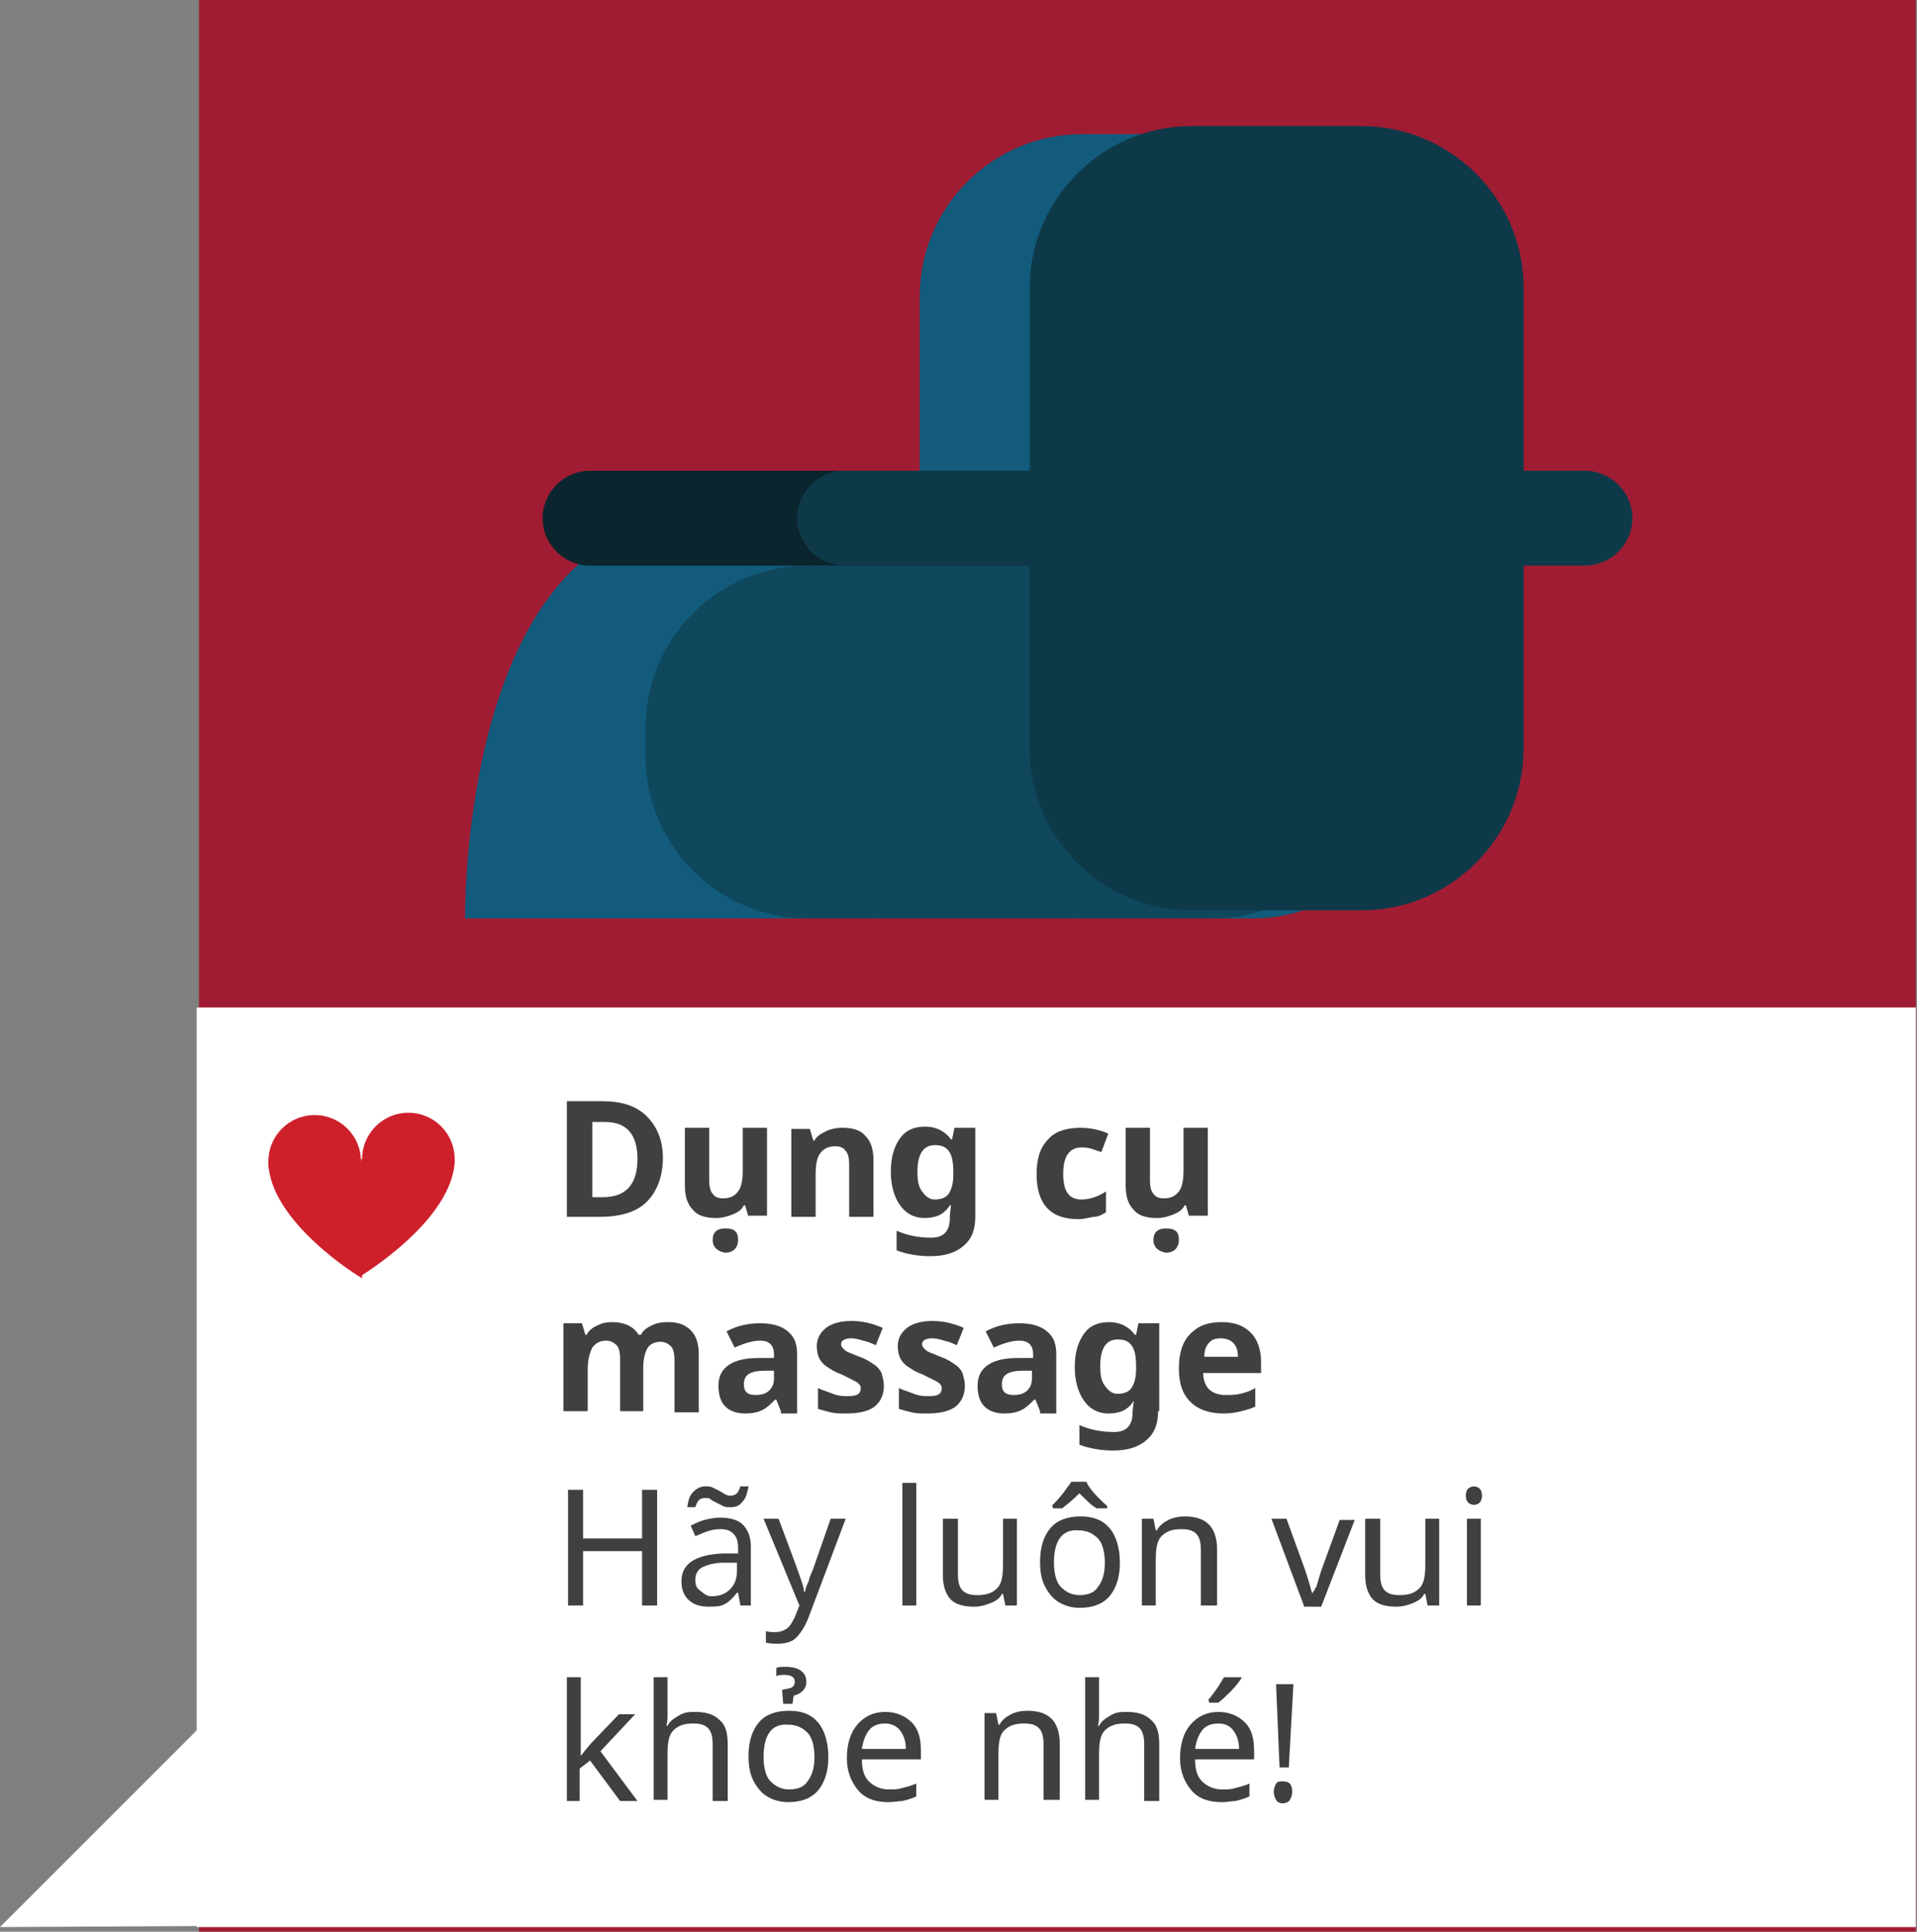 <?xml version="1.0" encoding="utf-8"?>
<!-- Generator: Adobe Illustrator 19.0.0, SVG Export Plug-In . SVG Version: 6.00 Build 0)  -->
<svg version="1.1" id="Layer_1" xmlns="http://www.w3.org/2000/svg" xmlns:xlink="http://www.w3.org/1999/xlink" x="0px" y="0px"
	 viewBox="0 0 165.7 167" style="enable-background:new 0 0 165.7 167;" xml:space="preserve">
<rect x="0" y="0" width="165.7" height="167" fill="#808080" stroke="none"/>
<style type="text/css">
	.st0{fill:#A01C33;}
	.st1{fill:#FFFFFF;}
	.st2{fill:#CD202B;}
	.st3{fill:#125B7C;}
	.st4{fill:#0A252D;}
	.st5{fill:#0F475C;}
	.st6{fill:#0E3949;}
	.st7{fill:#404040;}
</style>
<rect id="XMLID_4028_" x="17.2" y="0" class="st0" width="148.4" height="167"/>
<rect id="XMLID_4026_" x="17" y="87.1" class="st1" width="148.6" height="79.5"/>
<g id="XMLID_5778_">
	<circle id="XMLID_5779_" class="st2" cx="27.2" cy="100.4" r="4"/>
	<path id="XMLID_5780_" class="st2" d="M23.2,100.4h8.1v10.1C31.2,110.5,23.2,105.6,23.2,100.4z"/>
	<circle id="XMLID_2491_" class="st2" cx="35.3" cy="100.2" r="4"/>
	<path id="XMLID_2490_" class="st2" d="M39.3,100.2h-8.1v10.1C31.2,110.3,39.3,105.4,39.3,100.2z"/>
</g>
<g id="XMLID_604_">
	<path id="XMLID_2488_" class="st3" d="M108.3,79.4H93.5c-7.7,0-14-6.3-14-14V25.6c0-7.7,6.3-14,14-14h14.7c7.7,0,14,6.3,14,14v39.8
		C122.3,73.1,116,79.4,108.3,79.4z"/>
	<path id="XMLID_5788_" class="st3" d="M79.5,44.8l-4,34.6H40.2c0,0-0.4-29.1,15.6-33.9L79.5,44.8z"/>
	<path id="XMLID_5789_" class="st4" d="M115,48.9H51c-2.2,0-4.1-1.8-4.1-4.1l0,0c0-2.2,1.8-4.1,4.1-4.1h64c2.2,0,4.1,1.8,4.1,4.1
		l0,0C119.1,47.1,117.2,48.9,115,48.9z"/>
	<path id="XMLID_2483_" class="st5" d="M104.8,79.4h-35c-7.7,0-14-6.3-14-14v-2.5c0-7.7,6.3-14,14-14h35c7.7,0,14,6.3,14,14v2.5
		C118.8,73.1,112.5,79.4,104.8,79.4z"/>
	<path id="XMLID_2481_" class="st6" d="M117.7,78.7H103c-7.7,0-14-6.3-14-14V24.9c0-7.7,6.3-14,14-14h14.7c7.7,0,14,6.3,14,14v39.8
		C131.7,72.4,125.4,78.7,117.7,78.7z"/>
	<path id="XMLID_5790_" class="st6" d="M137,48.9H73c-2.2,0-4.1-1.8-4.1-4.1l0,0c0-2.2,1.8-4.1,4.1-4.1h64c2.2,0,4.1,1.8,4.1,4.1
		l0,0C141.1,47.1,139.2,48.9,137,48.9z"/>
</g>
<g id="XMLID_1_">
	<g id="XMLID_739_">
		<path id="XMLID_818_" class="st7" d="M57.3,100.1c0,1.6-0.5,2.9-1.4,3.8s-2.3,1.3-4.1,1.3H49v-10h3.1c1.6,0,2.9,0.4,3.8,1.3
			S57.3,98.6,57.3,100.1z M55.1,100.2c0-2.1-0.9-3.2-2.8-3.2h-1.1v6.5h0.9C54.1,103.5,55.1,102.4,55.1,100.2z"/>
		<path id="XMLID_815_" class="st7" d="M64.7,105.2l-0.3-1h-0.1c-0.2,0.4-0.5,0.6-1,0.8s-0.9,0.3-1.4,0.3c-0.9,0-1.6-0.2-2-0.7
			c-0.5-0.5-0.7-1.2-0.7-2.1v-5h2.1v4.5c0,0.6,0.1,1,0.3,1.2c0.2,0.3,0.5,0.4,0.9,0.4c0.6,0,1-0.2,1.3-0.6c0.3-0.4,0.4-1,0.4-1.9
			v-3.6h2.1v7.6H64.7z M61.6,107.2c0-0.7,0.4-1,1.1-1c0.8,0,1.1,0.3,1.1,1c0,0.3-0.1,0.6-0.3,0.8s-0.5,0.3-0.8,0.3
			C62,108.2,61.6,107.8,61.6,107.2z"/>
		<path id="XMLID_813_" class="st7" d="M75.5,105.2h-2.1v-4.5c0-0.6-0.1-1-0.3-1.2c-0.2-0.3-0.5-0.4-0.9-0.4c-0.6,0-1,0.2-1.3,0.6
			s-0.4,1-0.4,1.9v3.6h-2.1v-7.6H70l0.3,1h0.1c0.2-0.4,0.6-0.6,1-0.8s0.9-0.3,1.4-0.3c0.9,0,1.6,0.2,2,0.7c0.5,0.5,0.7,1.2,0.7,2.1
			V105.2z"/>
		<path id="XMLID_810_" class="st7" d="M84.3,105.2c0,1.1-0.3,1.9-1,2.5s-1.6,0.9-2.9,0.9c-1.1,0-2.1-0.2-2.9-0.5v-1.7
			c0.9,0.4,1.9,0.6,3,0.6c1.1,0,1.6-0.6,1.6-1.7v-0.2l0.1-0.9h-0.1c-0.5,0.8-1.2,1.1-2.2,1.1c-0.9,0-1.6-0.4-2.1-1.1
			s-0.8-1.7-0.8-2.9c0-1.3,0.3-2.2,0.8-2.9s1.2-1,2.2-1c0.9,0,1.7,0.4,2.2,1.1h0.1l0.2-1h1.8V105.2z M80.8,103.7
			c0.6,0,1-0.2,1.2-0.5c0.2-0.3,0.4-0.8,0.4-1.6v-0.3c0-0.8-0.1-1.4-0.4-1.8s-0.7-0.5-1.2-0.5c-1,0-1.5,0.8-1.5,2.3
			c0,0.8,0.1,1.3,0.4,1.7S80.3,103.7,80.8,103.7z"/>
		<path id="XMLID_808_" class="st7" d="M93.2,105.4c-2.4,0-3.6-1.3-3.6-3.9c0-1.3,0.3-2.3,1-3c0.6-0.7,1.6-1,2.8-1
			c0.9,0,1.7,0.2,2.4,0.5l-0.6,1.6c-0.3-0.1-0.6-0.2-0.9-0.3c-0.3-0.1-0.6-0.1-0.8-0.1c-1.1,0-1.6,0.8-1.6,2.3
			c0,1.5,0.5,2.2,1.6,2.2c0.4,0,0.8-0.1,1.1-0.2s0.7-0.3,1-0.5v1.8c-0.3,0.2-0.7,0.4-1,0.4S93.8,105.4,93.2,105.4z"/>
		<path id="XMLID_805_" class="st7" d="M102.8,105.2l-0.3-1h-0.1c-0.2,0.4-0.5,0.6-1,0.8s-0.9,0.3-1.4,0.3c-0.9,0-1.6-0.2-2-0.7
			c-0.5-0.5-0.7-1.2-0.7-2.1v-5h2.1v4.5c0,0.6,0.1,1,0.3,1.2c0.2,0.3,0.5,0.4,0.9,0.4c0.6,0,1-0.2,1.3-0.6s0.4-1,0.4-1.9v-3.6h2.1
			v7.6H102.8z M99.7,107.2c0-0.7,0.4-1,1.1-1c0.8,0,1.1,0.3,1.1,1c0,0.3-0.1,0.6-0.3,0.8s-0.5,0.3-0.8,0.3
			C100.1,108.2,99.7,107.8,99.7,107.2z"/>
		<path id="XMLID_803_" class="st7" d="M55.7,122h-2.1v-4.5c0-0.6-0.1-1-0.3-1.2s-0.5-0.4-0.9-0.4c-0.5,0-0.9,0.2-1.2,0.6
			c-0.2,0.4-0.4,1-0.4,1.9v3.6h-2.1v-7.6h1.6l0.3,1h0.1c0.2-0.4,0.5-0.6,0.9-0.8c0.4-0.2,0.8-0.3,1.3-0.3c1.1,0,1.9,0.4,2.3,1.1h0.2
			c0.2-0.4,0.5-0.6,0.9-0.8s0.8-0.3,1.4-0.3c0.9,0,1.5,0.2,2,0.7s0.7,1.2,0.7,2.1v5h-2.1v-4.5c0-0.6-0.1-1-0.3-1.2s-0.5-0.4-0.9-0.4
			c-0.5,0-0.9,0.2-1.1,0.5s-0.4,0.9-0.4,1.7V122z"/>
		<path id="XMLID_800_" class="st7" d="M67.5,122l-0.4-1H67c-0.4,0.4-0.7,0.7-1.1,0.9s-0.9,0.3-1.5,0.3c-0.7,0-1.3-0.2-1.7-0.6
			s-0.6-1-0.6-1.8c0-0.8,0.3-1.4,0.9-1.8s1.4-0.6,2.6-0.6l1.3,0v-0.3c0-0.8-0.4-1.2-1.2-1.2c-0.6,0-1.3,0.2-2.2,0.6l-0.7-1.4
			c0.9-0.5,1.9-0.7,2.9-0.7c1,0,1.8,0.2,2.4,0.7s0.8,1.1,0.8,2v5.1H67.5z M66.9,118.5l-0.8,0c-0.6,0-1.1,0.1-1.4,0.3
			c-0.3,0.2-0.4,0.5-0.4,0.9c0,0.6,0.3,0.9,1,0.9c0.5,0,0.9-0.1,1.2-0.4s0.4-0.6,0.4-1.1V118.5z"/>
		<path id="XMLID_798_" class="st7" d="M76.4,119.8c0,0.8-0.3,1.4-0.8,1.8s-1.4,0.6-2.4,0.6c-0.6,0-1,0-1.4-0.1
			c-0.4-0.1-0.8-0.2-1.1-0.3V120c0.4,0.2,0.8,0.3,1.3,0.5s0.9,0.2,1.3,0.2c0.8,0,1.1-0.2,1.1-0.7c0-0.2-0.1-0.3-0.2-0.4
			c-0.1-0.1-0.3-0.2-0.5-0.3s-0.6-0.3-1-0.5c-0.6-0.2-1-0.5-1.3-0.7s-0.5-0.5-0.6-0.7s-0.2-0.6-0.2-1c0-0.7,0.3-1.2,0.8-1.6
			s1.3-0.6,2.2-0.6c0.9,0,1.8,0.2,2.7,0.6l-0.6,1.5c-0.4-0.2-0.7-0.3-1.1-0.4c-0.3-0.1-0.7-0.2-1-0.2c-0.6,0-0.9,0.2-0.9,0.5
			c0,0.2,0.1,0.3,0.3,0.5s0.6,0.3,1.3,0.6c0.6,0.2,1,0.5,1.3,0.7c0.3,0.2,0.5,0.5,0.6,0.7C76.3,119.1,76.4,119.4,76.4,119.8z"/>
		<path id="XMLID_796_" class="st7" d="M83.4,119.8c0,0.8-0.3,1.4-0.8,1.8s-1.4,0.6-2.4,0.6c-0.6,0-1,0-1.4-0.1
			c-0.4-0.1-0.8-0.2-1.1-0.3V120c0.4,0.2,0.8,0.3,1.3,0.5s0.9,0.2,1.3,0.2c0.8,0,1.1-0.2,1.1-0.7c0-0.2-0.1-0.3-0.2-0.4
			c-0.1-0.1-0.3-0.2-0.5-0.3s-0.6-0.3-1-0.5c-0.6-0.2-1-0.5-1.3-0.7s-0.5-0.5-0.6-0.7s-0.2-0.6-0.2-1c0-0.7,0.3-1.2,0.8-1.6
			s1.3-0.6,2.2-0.6c0.9,0,1.8,0.2,2.7,0.6l-0.6,1.5c-0.4-0.2-0.7-0.3-1.1-0.4c-0.3-0.1-0.7-0.2-1-0.2c-0.6,0-0.9,0.2-0.9,0.5
			c0,0.2,0.1,0.3,0.3,0.5s0.6,0.3,1.3,0.6c0.6,0.2,1,0.5,1.3,0.7c0.3,0.2,0.5,0.5,0.6,0.7C83.3,119.1,83.4,119.4,83.4,119.8z"/>
		<path id="XMLID_793_" class="st7" d="M89.9,122l-0.4-1h-0.1c-0.4,0.4-0.7,0.7-1.1,0.9s-0.9,0.3-1.5,0.3c-0.7,0-1.3-0.2-1.7-0.6
			s-0.6-1-0.6-1.8c0-0.8,0.3-1.4,0.9-1.8s1.4-0.6,2.6-0.6l1.3,0v-0.3c0-0.8-0.4-1.2-1.2-1.2c-0.6,0-1.3,0.2-2.2,0.6l-0.7-1.4
			c0.9-0.5,1.9-0.7,2.9-0.7c1,0,1.8,0.2,2.4,0.7s0.8,1.1,0.8,2v5.1H89.9z M89.2,118.5l-0.8,0c-0.6,0-1.1,0.1-1.4,0.3
			c-0.3,0.2-0.4,0.5-0.4,0.9c0,0.6,0.3,0.9,1,0.9c0.5,0,0.9-0.1,1.2-0.4s0.4-0.6,0.4-1.1V118.5z"/>
		<path id="XMLID_790_" class="st7" d="M100.1,122c0,1.1-0.3,1.9-1,2.5s-1.6,0.9-2.9,0.9c-1.1,0-2.1-0.2-2.9-0.5v-1.7
			c0.9,0.4,1.9,0.6,3,0.6c1.1,0,1.6-0.6,1.6-1.7V122l0.1-0.9H98c-0.5,0.8-1.2,1.1-2.2,1.1c-0.9,0-1.6-0.4-2.1-1.1s-0.8-1.7-0.8-2.9
			c0-1.3,0.3-2.2,0.8-2.9s1.2-1,2.2-1c0.9,0,1.7,0.4,2.2,1.1h0.1l0.2-1h1.8V122z M96.6,120.5c0.6,0,1-0.2,1.2-0.5
			c0.2-0.3,0.4-0.8,0.4-1.6v-0.3c0-0.8-0.1-1.4-0.4-1.8s-0.7-0.5-1.2-0.5c-1,0-1.5,0.8-1.5,2.3c0,0.8,0.1,1.3,0.4,1.7
			S96.1,120.5,96.6,120.5z"/>
		<path id="XMLID_787_" class="st7" d="M105.8,122.2c-1.2,0-2.2-0.3-2.9-1c-0.7-0.7-1-1.6-1-2.9c0-1.3,0.3-2.3,1-3s1.5-1,2.7-1
			c1.1,0,1.9,0.3,2.5,0.9s0.9,1.5,0.9,2.5v1H104c0,0.6,0.2,1.1,0.5,1.4s0.8,0.5,1.4,0.5c0.5,0,0.9,0,1.3-0.1s0.8-0.2,1.3-0.5v1.6
			c-0.4,0.2-0.8,0.3-1.2,0.4C106.9,122.1,106.4,122.2,105.8,122.2z M105.5,115.7c-0.4,0-0.8,0.1-1,0.4c-0.3,0.3-0.4,0.7-0.4,1.2h2.9
			c0-0.5-0.1-0.9-0.4-1.2S105.9,115.7,105.5,115.7z"/>
		<path id="XMLID_785_" class="st7" d="M56.8,138.8h-1.3v-4.7h-5.1v4.7h-1.3v-10h1.3v4.2h5.1v-4.2h1.3V138.8z"/>
		<path id="XMLID_781_" class="st7" d="M64,138.8l-0.2-1.1h-0.1c-0.4,0.5-0.7,0.8-1.1,1s-0.8,0.2-1.4,0.2c-0.7,0-1.3-0.2-1.7-0.6
			c-0.4-0.4-0.6-0.9-0.6-1.6c0-1.5,1.2-2.3,3.6-2.4l1.3,0v-0.4c0-0.6-0.1-1-0.4-1.3s-0.6-0.4-1.2-0.4c-0.4,0-0.8,0.1-1.1,0.2
			s-0.7,0.3-1,0.4l-0.4-0.9c0.4-0.2,0.8-0.4,1.2-0.5c0.4-0.1,0.9-0.2,1.3-0.2c0.9,0,1.6,0.2,2,0.6c0.4,0.4,0.7,1,0.7,1.9v5.1H64z
			 M63.1,130.3c-0.2,0-0.4,0-0.6-0.1c-0.2-0.1-0.4-0.2-0.6-0.3s-0.4-0.2-0.5-0.3s-0.3-0.1-0.5-0.1c-0.2,0-0.4,0.1-0.5,0.2
			c-0.1,0.1-0.2,0.3-0.3,0.6h-0.7c0.1-0.6,0.2-1,0.5-1.3c0.3-0.3,0.6-0.5,1.1-0.5c0.2,0,0.4,0,0.6,0.1s0.4,0.2,0.6,0.3
			s0.3,0.2,0.5,0.3s0.3,0.1,0.5,0.1c0.2,0,0.4-0.1,0.5-0.2s0.2-0.3,0.3-0.6h0.7c-0.1,0.5-0.2,1-0.5,1.3
			C63.9,130.2,63.6,130.3,63.1,130.3z M61.5,138c0.7,0,1.2-0.2,1.6-0.6s0.6-0.9,0.6-1.6v-0.7l-1.1,0c-0.9,0-1.5,0.2-1.9,0.4
			s-0.6,0.6-0.6,1.1c0,0.4,0.1,0.7,0.4,0.9S61,138,61.5,138z"/>
		<path id="XMLID_779_" class="st7" d="M66,131.3h1.3l1.6,4.3c0.3,0.9,0.6,1.6,0.6,2h0.1c0-0.2,0.1-0.5,0.3-0.9
			c0.1-0.5,0.3-0.8,0.4-1.1l1.5-4.3h1.3l-3.2,8.5c-0.3,0.8-0.7,1.4-1.1,1.8c-0.4,0.4-1,0.5-1.6,0.5c-0.3,0-0.7,0-1-0.1v-1
			c0.2,0.1,0.5,0.1,0.8,0.1c0.4,0,0.7-0.1,1-0.3s0.5-0.6,0.7-1l0.4-1L66,131.3z"/>
		<path id="XMLID_777_" class="st7" d="M79.2,138.8H78v-10.6h1.2V138.8z"/>
		<path id="XMLID_775_" class="st7" d="M82.8,131.3v4.8c0,0.6,0.1,1.1,0.4,1.4s0.7,0.4,1.3,0.4c0.8,0,1.3-0.2,1.7-0.6
			c0.4-0.4,0.5-1.1,0.5-2.1v-3.9h1.2v7.5h-1l-0.2-1h-0.1c-0.2,0.4-0.5,0.6-1,0.8s-0.9,0.3-1.4,0.3c-0.9,0-1.6-0.2-2-0.6
			s-0.7-1.1-0.7-2.1v-4.9H82.8z"/>
		<path id="XMLID_771_" class="st7" d="M96.8,135.1c0,1.2-0.3,2.2-0.9,2.9c-0.6,0.7-1.5,1-2.6,1c-0.7,0-1.3-0.2-1.8-0.5
			c-0.5-0.3-0.9-0.8-1.2-1.4c-0.3-0.6-0.4-1.3-0.4-2.1c0-1.2,0.3-2.2,0.9-2.9c0.6-0.7,1.5-1,2.6-1c1.1,0,1.9,0.3,2.5,1
			S96.8,133.9,96.8,135.1z M90.9,130.2c0.6-0.6,1-1.1,1.2-1.4s0.4-0.5,0.5-0.7h1.3c0.2,0.5,0.8,1.2,1.8,2.1v0.2h-0.9
			c-0.4-0.2-0.9-0.7-1.5-1.3c-0.6,0.6-1.1,1-1.5,1.3h-0.8V130.2z M91.1,135.1c0,0.9,0.2,1.7,0.6,2.1s0.9,0.7,1.6,0.7
			c0.7,0,1.3-0.2,1.6-0.7c0.4-0.5,0.6-1.2,0.6-2.1s-0.2-1.7-0.6-2.1s-0.9-0.7-1.7-0.7C91.8,132.2,91.1,133.2,91.1,135.1z"/>
		<path id="XMLID_769_" class="st7" d="M103.8,138.8V134c0-0.6-0.1-1.1-0.4-1.4s-0.7-0.4-1.3-0.4c-0.8,0-1.3,0.2-1.7,0.6
			s-0.5,1.1-0.5,2.1v3.9h-1.2v-7.5h1l0.2,1h0.1c0.2-0.4,0.6-0.7,1-0.9c0.4-0.2,0.9-0.3,1.4-0.3c0.9,0,1.6,0.2,2.1,0.7
			c0.4,0.4,0.7,1.1,0.7,2.1v4.9H103.8z"/>
		<path id="XMLID_767_" class="st7" d="M112.7,138.8l-2.8-7.5h1.3l1.6,4.4c0.3,0.9,0.5,1.6,0.6,2h0.1c0-0.1,0-0.1,0.1-0.2
			s0-0.2,0.1-0.2s0.2-0.6,0.5-1.5l1.6-4.4h1.3l-2.9,7.5H112.7z"/>
		<path id="XMLID_765_" class="st7" d="M119.3,131.3v4.8c0,0.6,0.1,1.1,0.4,1.4s0.7,0.4,1.3,0.4c0.8,0,1.3-0.2,1.7-0.6
			c0.4-0.4,0.5-1.1,0.5-2.1v-3.9h1.2v7.5h-1l-0.2-1h-0.1c-0.2,0.4-0.5,0.6-1,0.8s-0.9,0.3-1.4,0.3c-0.9,0-1.6-0.2-2-0.6
			s-0.7-1.1-0.7-2.1v-4.9H119.3z"/>
		<path id="XMLID_762_" class="st7" d="M126.7,129.3c0-0.3,0.1-0.5,0.2-0.6s0.3-0.2,0.5-0.2c0.2,0,0.4,0.1,0.5,0.2
			c0.1,0.1,0.2,0.3,0.2,0.6c0,0.3-0.1,0.5-0.2,0.6c-0.1,0.1-0.3,0.2-0.5,0.2c-0.2,0-0.4-0.1-0.5-0.2S126.7,129.6,126.7,129.3z
			 M128,138.8h-1.2v-7.5h1.2V138.8z"/>
		<path id="XMLID_760_" class="st7" d="M50.2,151.8l0.4-0.5l0.5-0.6l2.4-2.5h1.4l-3,3.2l3.2,4.3h-1.5l-2.6-3.5l-0.9,0.7v2.8H49V145
			h1.2v5.6V151.8L50.2,151.8z"/>
		<path id="XMLID_758_" class="st7" d="M61.6,155.6v-4.8c0-0.6-0.1-1.1-0.4-1.4s-0.7-0.4-1.3-0.4c-0.8,0-1.3,0.2-1.7,0.6
			s-0.5,1.1-0.5,2.1v3.9h-1.2V145h1.2v3.1c0,0.4,0,0.8-0.1,1.1h0.1c0.2-0.4,0.5-0.6,1-0.9s0.9-0.3,1.4-0.3c0.9,0,1.6,0.2,2.1,0.7
			c0.5,0.4,0.7,1.1,0.7,2.1v4.9H61.6z"/>
		<path id="XMLID_754_" class="st7" d="M71.6,151.9c0,1.2-0.3,2.2-0.9,2.9c-0.6,0.7-1.5,1-2.6,1c-0.7,0-1.3-0.2-1.8-0.5
			c-0.5-0.3-0.9-0.8-1.2-1.4c-0.3-0.6-0.4-1.3-0.4-2.1c0-1.2,0.3-2.2,0.9-2.9c0.6-0.7,1.5-1,2.6-1c1.1,0,1.9,0.3,2.5,1
			S71.6,150.7,71.6,151.9z M66,151.9c0,0.9,0.2,1.7,0.6,2.1s0.9,0.7,1.6,0.7c0.7,0,1.3-0.2,1.6-0.7c0.4-0.5,0.6-1.2,0.6-2.1
			s-0.2-1.7-0.6-2.1s-0.9-0.7-1.7-0.7C66.7,149,66,150,66,151.9z M69.7,145.4c0,0.6-0.4,1-1.1,1.2l-0.1,0.7h-0.8l-0.1-1.2
			c0.3-0.1,0.6-0.1,0.8-0.2c0.2-0.1,0.3-0.3,0.3-0.5c0-0.4-0.3-0.6-0.9-0.6c-0.2,0-0.5,0-0.7,0.1v-0.7c0.2-0.1,0.4-0.1,0.8-0.1
			C69.1,144.1,69.7,144.6,69.7,145.4z"/>
		<path id="XMLID_751_" class="st7" d="M76.8,155.8c-1.1,0-2-0.3-2.6-1s-1-1.6-1-2.8c0-1.2,0.3-2.2,0.9-2.9c0.6-0.7,1.4-1.1,2.4-1.1
			c0.9,0,1.7,0.3,2.3,0.9s0.8,1.4,0.8,2.5v0.7h-5.1c0,0.9,0.2,1.5,0.6,1.9s1,0.7,1.7,0.7c0.4,0,0.8,0,1.1-0.1
			c0.4-0.1,0.8-0.2,1.3-0.4v1.1c-0.4,0.2-0.8,0.3-1.2,0.4C77.7,155.7,77.3,155.8,76.8,155.8z M76.5,149c-0.6,0-1.1,0.2-1.4,0.6
			s-0.5,0.9-0.6,1.6h3.8c0-0.7-0.2-1.2-0.5-1.6S77,149,76.5,149z"/>
		<path id="XMLID_749_" class="st7" d="M90.2,155.6v-4.8c0-0.6-0.1-1.1-0.4-1.4s-0.7-0.4-1.3-0.4c-0.8,0-1.3,0.2-1.7,0.6
			s-0.5,1.1-0.5,2.1v3.9h-1.2v-7.5h1l0.2,1h0.1c0.2-0.4,0.6-0.7,1-0.9c0.4-0.2,0.9-0.3,1.4-0.3c0.9,0,1.6,0.2,2.1,0.7
			c0.4,0.4,0.7,1.1,0.7,2.1v4.9H90.2z"/>
		<path id="XMLID_747_" class="st7" d="M98.9,155.6v-4.8c0-0.6-0.1-1.1-0.4-1.4s-0.7-0.4-1.3-0.4c-0.8,0-1.3,0.2-1.7,0.6
			s-0.5,1.1-0.5,2.1v3.9h-1.2V145H95v3.1c0,0.4,0,0.8-0.1,1.1H95c0.2-0.4,0.5-0.6,1-0.9s0.9-0.3,1.4-0.3c0.9,0,1.6,0.2,2.1,0.7
			c0.5,0.4,0.7,1.1,0.7,2.1v4.9H98.9z"/>
		<path id="XMLID_743_" class="st7" d="M105.6,155.8c-1.1,0-2-0.3-2.6-1s-1-1.6-1-2.8c0-1.2,0.3-2.2,0.9-2.9
			c0.6-0.7,1.4-1.1,2.4-1.1c0.9,0,1.7,0.3,2.3,0.9s0.8,1.4,0.8,2.5v0.7h-5.1c0,0.9,0.2,1.5,0.6,1.9s1,0.7,1.7,0.7
			c0.4,0,0.8,0,1.1-0.1c0.4-0.1,0.8-0.2,1.3-0.4v1.1c-0.4,0.2-0.8,0.3-1.2,0.4C106.5,155.7,106.1,155.8,105.6,155.8z M105.3,149
			c-0.6,0-1.1,0.2-1.4,0.6s-0.5,0.9-0.6,1.6h3.8c0-0.7-0.2-1.2-0.5-1.6S105.9,149,105.3,149z M104.4,147c0.2-0.2,0.4-0.5,0.7-0.9
			s0.5-0.8,0.7-1.1h1.5v0.1c-0.2,0.3-0.5,0.7-0.9,1.1s-0.8,0.8-1.1,1h-0.8V147z"/>
		<path id="XMLID_740_" class="st7" d="M110.1,154.9c0-0.3,0.1-0.5,0.2-0.7s0.4-0.2,0.6-0.2c0.3,0,0.5,0.1,0.6,0.2s0.2,0.4,0.2,0.7
			s-0.1,0.5-0.2,0.7s-0.4,0.3-0.6,0.3c-0.3,0-0.5-0.1-0.6-0.3S110.1,155.2,110.1,154.9z M111.4,152.8h-0.8l-0.3-7.2h1.5L111.4,152.8
			z"/>
	</g>
</g>
<polygon id="XMLID_4027_" class="st1" points="19.2,166.5 19.2,147.4 0,166.6 "/>
</svg>

